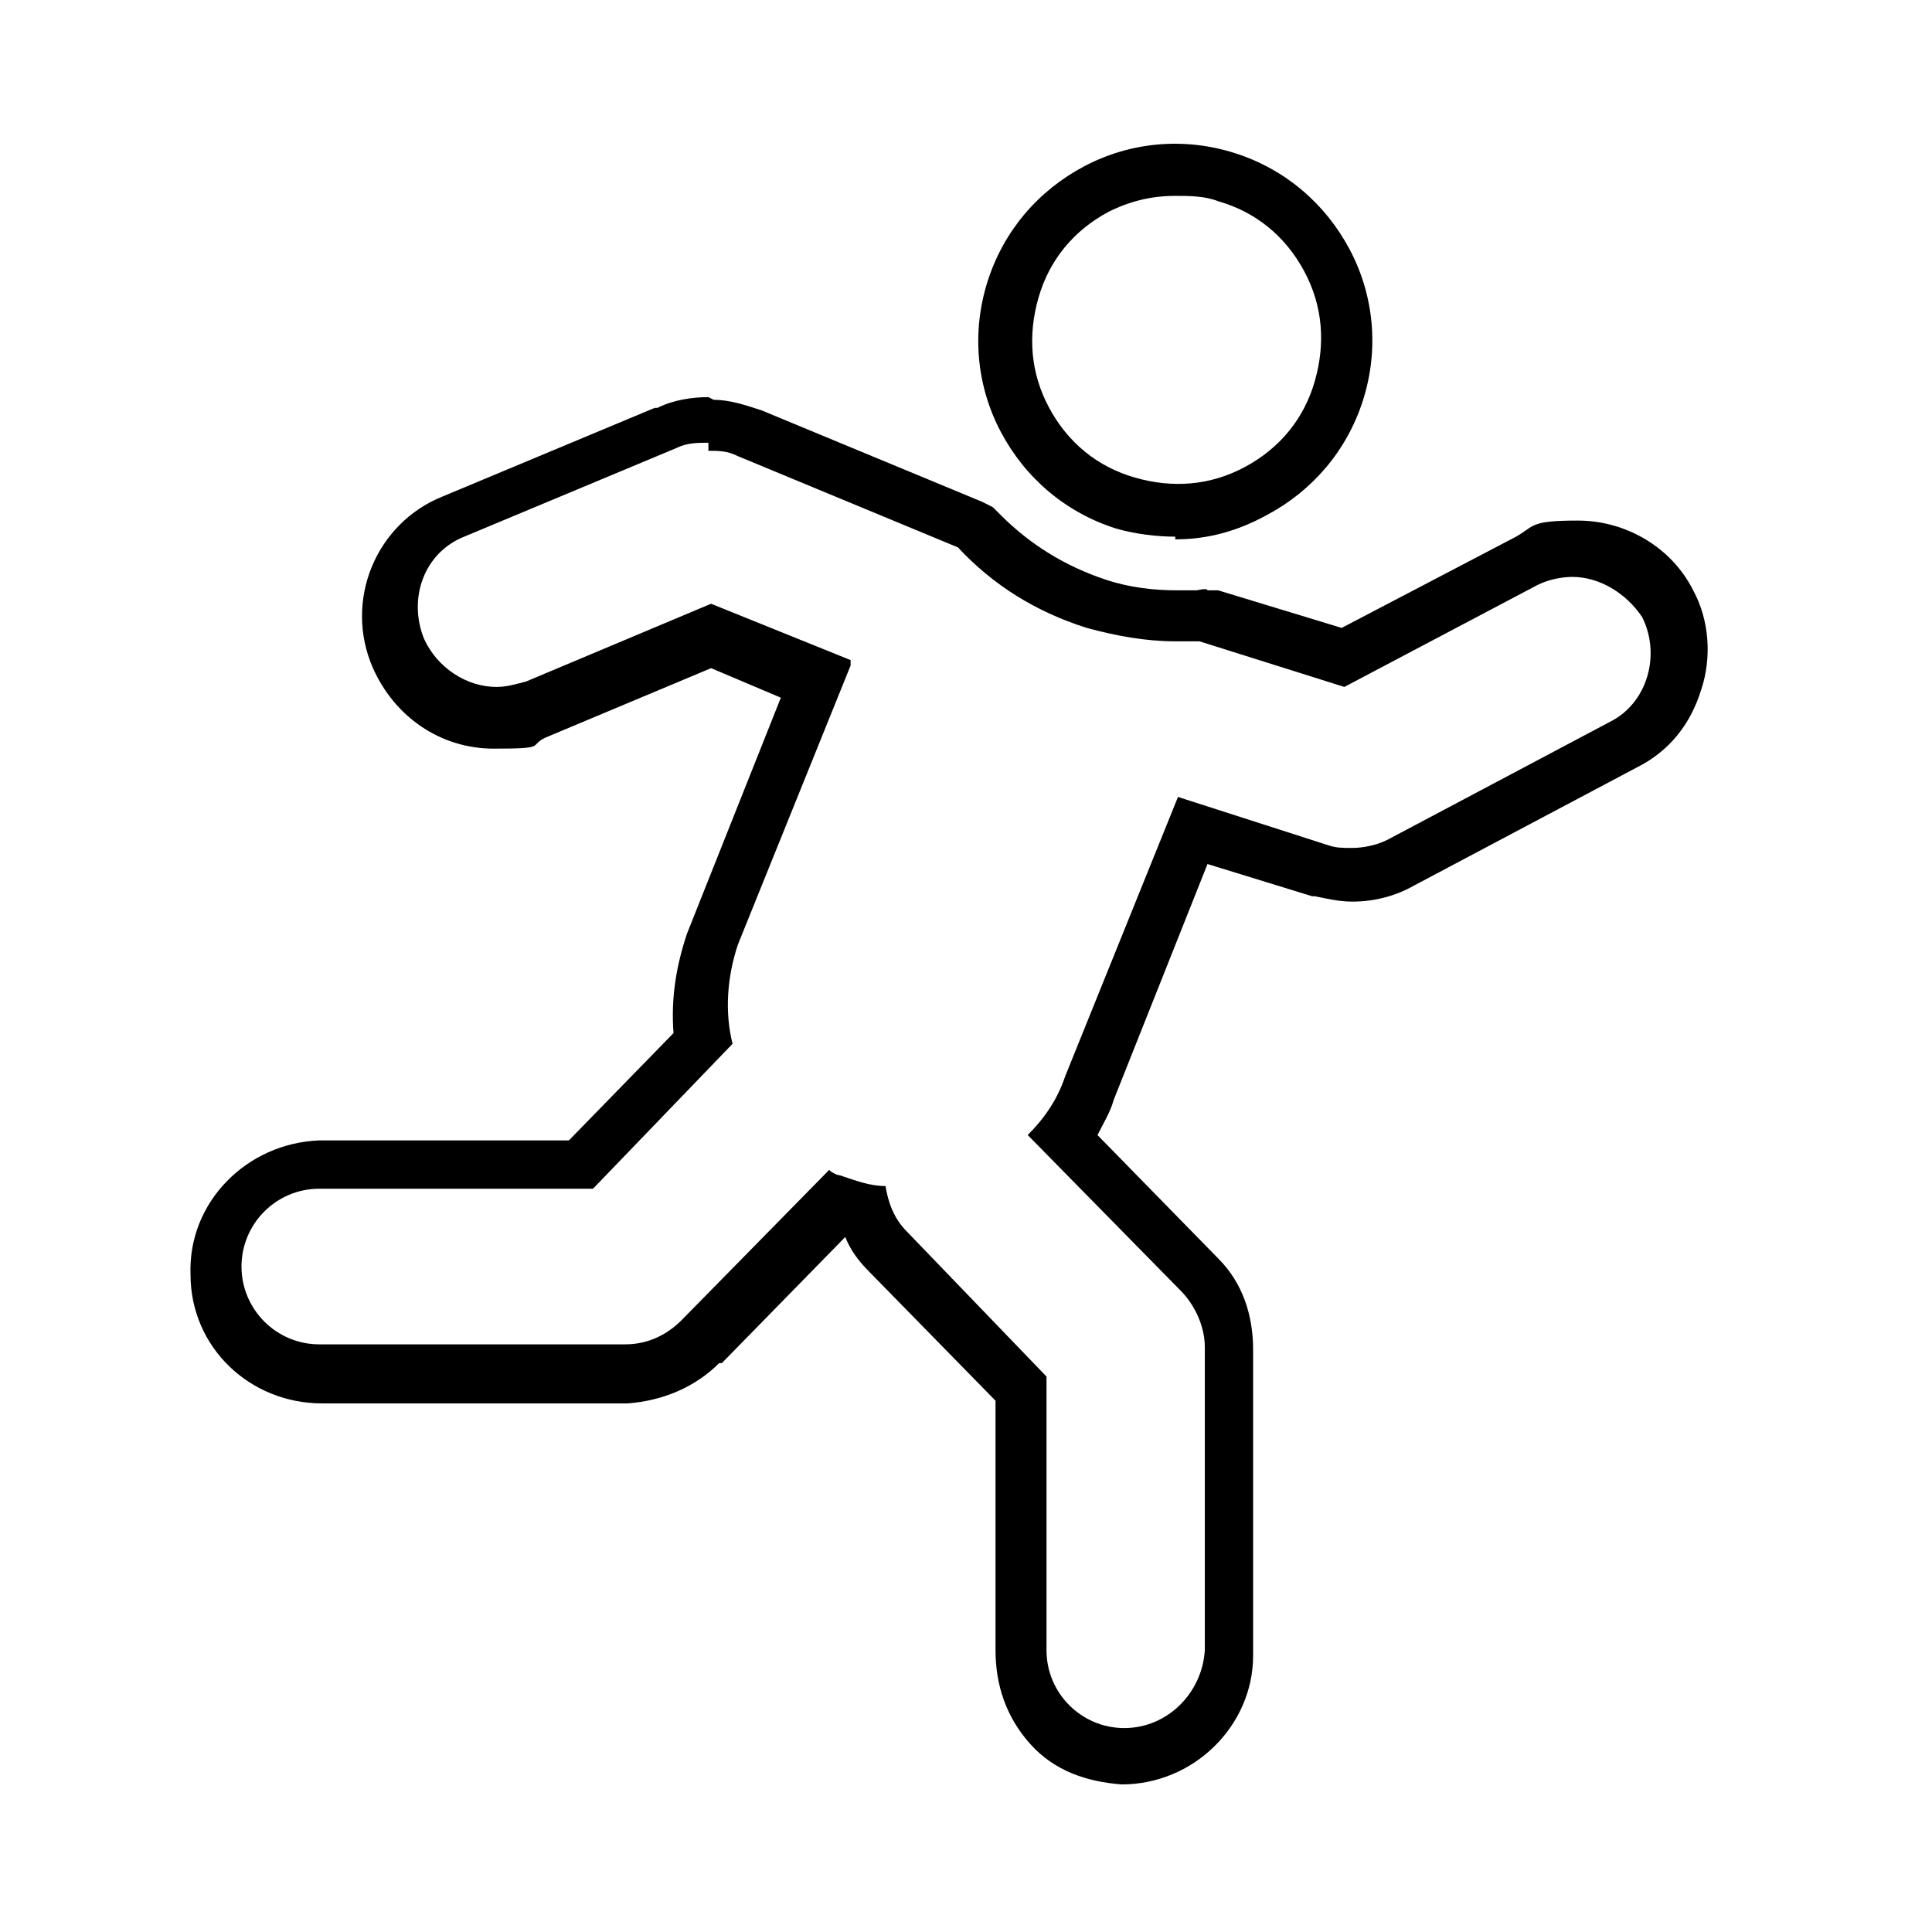<?xml version="1.0" encoding="UTF-8"?>
<svg id="Layer_1" xmlns="http://www.w3.org/2000/svg" version="1.1" viewBox="0 0 72 72">
  <!-- Generator: Adobe Illustrator 29.0.1, SVG Export Plug-In . SVG Version: 2.1.0 Build 192)  -->
  <g id="SVG_icons">
    <path d="M43.8,20c-.7,0-1.5-.1-2.2-.3h0c-1.9-.6-3.4-1.9-4.3-3.6-.9-1.7-1.1-3.7-.5-5.6.6-1.9,1.9-3.4,3.6-4.3,1.7-.9,3.7-1.1,5.6-.5,1.9.6,3.4,1.9,4.3,3.6.9,1.7,1.1,3.7.5,5.6-.6,1.9-1.9,3.4-3.6,4.3-1.1.6-2.2.9-3.4.9h0ZM43.8,7.3c-.9,0-1.7.2-2.5.6-1.3.7-2.2,1.8-2.6,3.2s-.3,2.8.4,4.1c.7,1.3,1.8,2.2,3.2,2.6h0c1.4.4,2.8.3,4.1-.4,1.3-.7,2.2-1.8,2.6-3.2s.3-2.8-.4-4.1c-.7-1.3-1.8-2.2-3.2-2.6-.5-.2-1.1-.2-1.6-.2Z"/>
    <path d="M26.4,16.8c.4,0,.7,0,1.1.2l8.2,3.4c1.3,1.4,2.9,2.4,4.8,3,1.1.3,2.2.5,3.3.5s.6,0,.9,0l5.4,1.7,7.2-3.8c.4-.2.9-.3,1.3-.3,1,0,2,.6,2.6,1.5.7,1.4.2,3.2-1.2,3.9l-8.3,4.4c-.4.2-.9.3-1.3.3s-.6,0-.9-.1c0,0,0,0,0,0l-5.6-1.8s0,0,0,0l-4.2,10.4c-.3.9-.8,1.6-1.4,2.2l5.7,5.8s0,0,0,0c.5.5.9,1.3.9,2.1v11.3c-.1,1.6-1.4,2.9-3,2.9h0c-1.6,0-2.9-1.3-2.9-2.9v-10.2c0,0-5.2-5.4-5.2-5.4-.5-.5-.7-1.1-.8-1.7-.6,0-1.1-.2-1.7-.4-.1,0-.3-.1-.4-.2l-5.5,5.6s0,0,0,0c-.5.5-1.2.9-2.1.9h-11.4c0,0,0,0,0,0-1.6,0-2.9-1.3-2.9-2.9,0-1.6,1.3-2.9,2.9-2.9h10.2c0,0,5.2-5.4,5.2-5.4-.3-1.2-.2-2.5.2-3.7l4.2-10.4c0,0,0-.1,0-.2l-5.2-2.1-6.9,2.9c-.4.1-.7.2-1.1.2-1.1,0-2.2-.7-2.7-1.8-.6-1.5,0-3.2,1.5-3.8l7.9-3.3s0,0,0,0c.4-.2.8-.2,1.2-.2M26.4,14.8h0c-.6,0-1.3.1-1.9.4,0,0,0,0-.1,0l-7.9,3.3c-2.5,1-3.7,3.9-2.6,6.4.8,1.8,2.5,3,4.5,3s1.3-.1,1.9-.4l6.2-2.6,2.6,1.1-3.5,8.8h0s0,0,0,0c-.4,1.2-.6,2.4-.5,3.7l-3.9,4h-9.3c-2.7.1-4.9,2.3-4.8,5,0,2.7,2.2,4.8,4.9,4.8h11.4c1.3-.1,2.5-.6,3.4-1.5,0,0,0,0,.1,0l4.6-4.7c.2.5.5.9.9,1.3l4.7,4.8v9.3c0,1.3.4,2.5,1.3,3.5s2.1,1.4,3.4,1.5c2.7,0,4.9-2.2,4.9-4.8v-11.4c0-1.3-.4-2.5-1.3-3.4,0,0,0,0,0,0l-4.5-4.6c.2-.4.5-.9.6-1.3l3.5-8.8,3.9,1.2h.1s0,0,0,0c.5.1.9.2,1.4.2.8,0,1.6-.2,2.3-.6l8.3-4.4c1.2-.6,2-1.6,2.4-2.9.4-1.2.3-2.6-.3-3.7-.8-1.6-2.5-2.6-4.3-2.6s-1.6.2-2.3.6l-6.5,3.4-4.6-1.4h-.4c0-.1-.4,0-.4,0-.2,0-.5,0-.7,0-.9,0-1.8-.1-2.7-.4-1.5-.5-2.8-1.3-3.9-2.4l-.3-.3-.4-.2-8.2-3.4c-.6-.2-1.2-.4-1.8-.4h0Z"/>
  </g>
</svg>